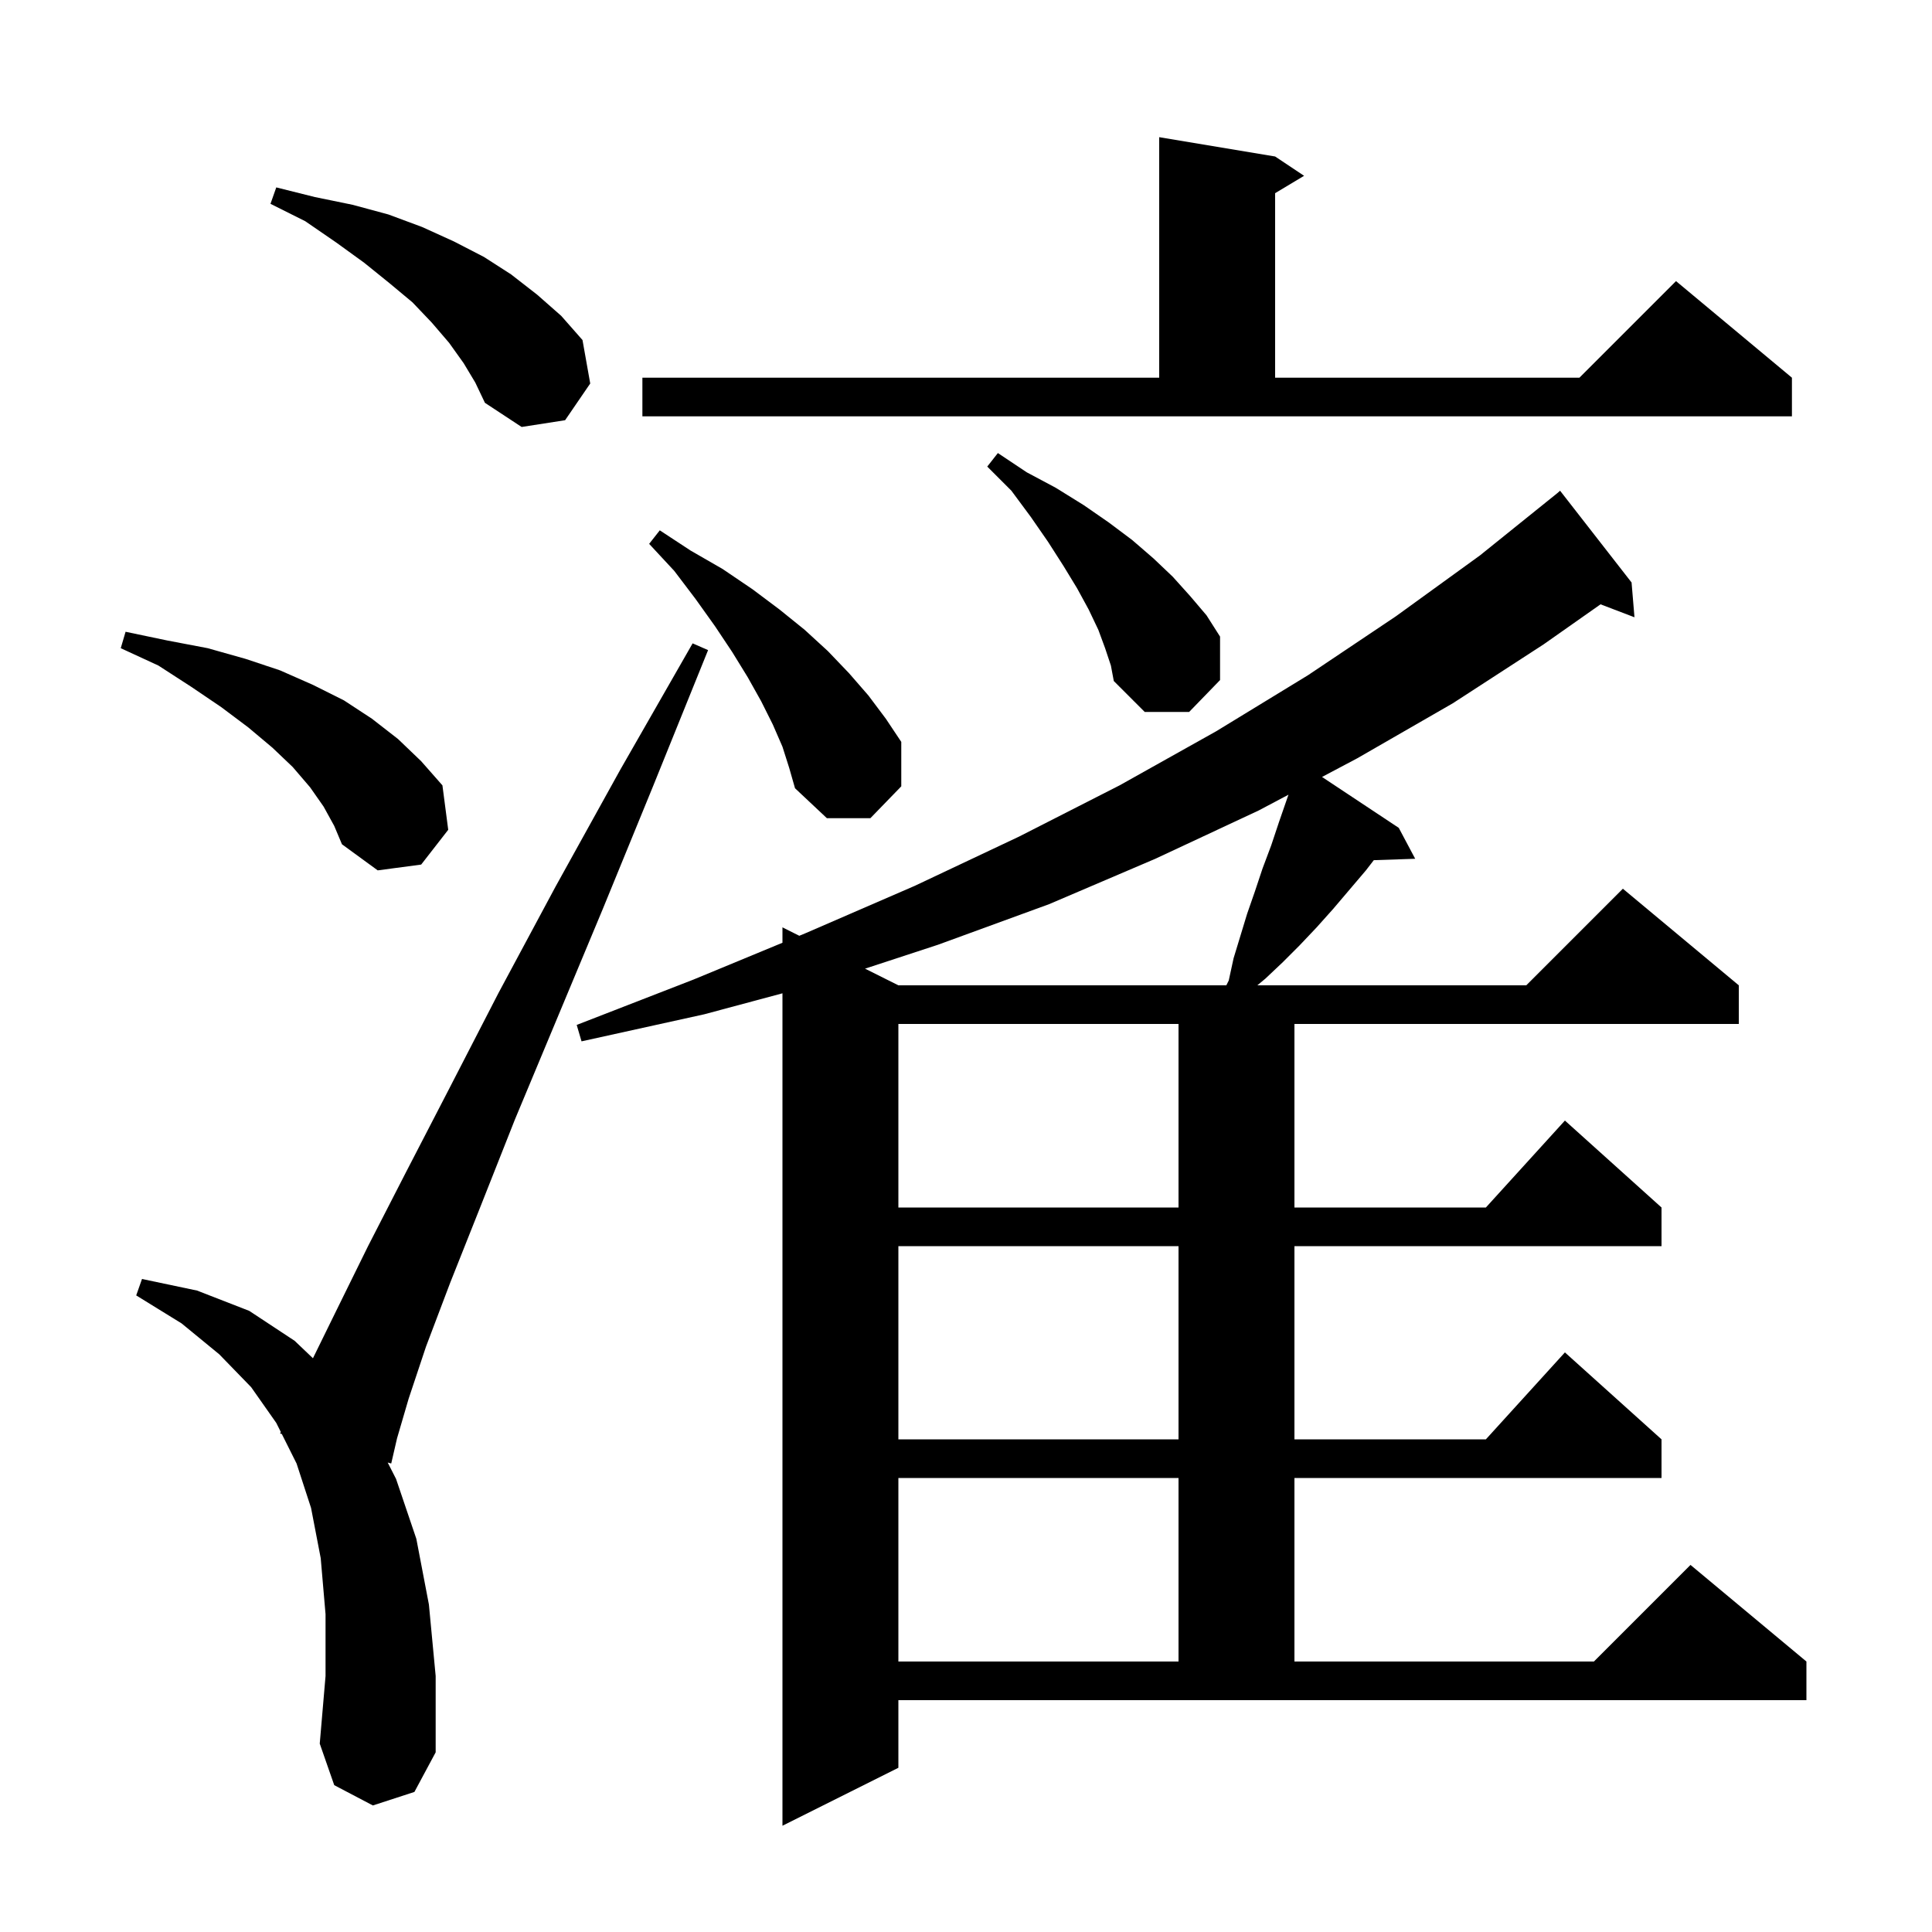 <svg xmlns="http://www.w3.org/2000/svg" xmlns:xlink="http://www.w3.org/1999/xlink" version="1.1" baseProfile="full" viewBox="0 0 200 200" width="200" height="200">
<g fill="black">
<path d="M 93.0 183.0 L 81.0 189.0 L 81.0 102.827 L 72.9 105.0 L 60.2 107.8 L 59.7 106.1 L 71.8 101.4 L 81.0 97.593 L 81.0 96.0 L 82.743 96.872 L 83.4 96.6 L 94.7 91.7 L 105.5 86.6 L 115.9 81.3 L 125.9 75.7 L 135.4 69.9 L 144.5 63.8 L 153.2 57.5 L 161.222 51.043 L 161.5 50.8 L 168.9 60.3 L 169.2 63.9 L 165.688 62.559 L 159.8 66.7 L 150.4 72.8 L 140.5 78.5 L 136.855 80.43 L 144.8 85.7 L 146.5 88.9 L 142.215 89.045 L 141.4 90.1 L 138.0 94.1 L 136.3 96.0 L 134.5 97.9 L 132.8 99.6 L 131.0 101.3 L 130.16 102.0 L 158.0 102.0 L 168.0 92.0 L 180.0 102.0 L 180.0 106.0 L 134.0 106.0 L 134.0 125.0 L 153.818 125.0 L 162.0 116.0 L 172.0 125.0 L 172.0 129.0 L 134.0 129.0 L 134.0 149.0 L 153.818 149.0 L 162.0 140.0 L 172.0 149.0 L 172.0 153.0 L 134.0 153.0 L 134.0 172.0 L 165.0 172.0 L 175.0 162.0 L 187.0 172.0 L 187.0 176.0 L 93.0 176.0 Z M 38.6 186.9 L 34.6 184.8 L 33.1 180.5 L 33.7 173.5 L 33.7 167.1 L 33.2 161.3 L 32.2 156.1 L 30.7 151.5 L 29.173 148.447 L 29.0 148.4 L 29.068 148.235 L 28.6 147.3 L 26.0 143.6 L 22.7 140.2 L 18.8 137.0 L 14.1 134.1 L 14.7 132.4 L 20.4 133.6 L 25.8 135.7 L 30.5 138.8 L 32.396 140.605 L 34.9 135.5 L 38.1 129.0 L 42.0 121.4 L 46.5 112.7 L 51.6 102.8 L 57.5 91.8 L 64.2 79.7 L 71.7 66.6 L 73.3 67.3 L 67.6 81.4 L 62.4 94.1 L 57.6 105.6 L 53.3 115.9 L 49.7 125.0 L 46.6 132.8 L 44.1 139.4 L 42.3 144.8 L 41.1 148.9 L 40.5 151.5 L 40.135 151.402 L 41.0 153.1 L 43.1 159.3 L 44.4 166.1 L 45.1 173.5 L 45.1 181.4 L 42.9 185.5 Z M 93.0 153.0 L 93.0 172.0 L 122.0 172.0 L 122.0 153.0 Z M 93.0 129.0 L 93.0 149.0 L 122.0 149.0 L 122.0 129.0 Z M 93.0 106.0 L 93.0 125.0 L 122.0 125.0 L 122.0 106.0 Z M 130.3 83.9 L 119.6 88.9 L 108.6 93.6 L 97.1 97.8 L 89.549 100.275 L 93.0 102.0 L 126.95 102.0 L 127.2 101.5 L 127.7 99.2 L 129.1 94.6 L 129.9 92.3 L 130.7 89.9 L 131.6 87.5 L 132.4 85.1 L 133.3 82.5 L 133.384 82.267 Z M 33.5 83.5 L 32.1 81.5 L 30.3 79.4 L 28.2 77.4 L 25.7 75.3 L 22.9 73.2 L 19.8 71.1 L 16.4 68.9 L 12.5 67.1 L 13.0 65.4 L 17.3 66.3 L 21.5 67.1 L 25.4 68.2 L 29.0 69.4 L 32.4 70.9 L 35.6 72.5 L 38.5 74.4 L 41.2 76.5 L 43.6 78.8 L 45.8 81.3 L 46.4 85.9 L 43.6 89.5 L 39.1 90.1 L 35.4 87.4 L 34.6 85.5 Z M 81.0 77.3 L 80.0 75.0 L 78.8 72.6 L 77.4 70.1 L 75.8 67.5 L 74.0 64.8 L 72.0 62.0 L 69.8 59.1 L 67.2 56.3 L 68.3 54.9 L 71.5 57.0 L 74.8 58.9 L 77.9 61.0 L 80.7 63.1 L 83.3 65.2 L 85.7 67.4 L 87.9 69.7 L 89.9 72.0 L 91.7 74.4 L 93.3 76.8 L 93.3 81.4 L 90.1 84.7 L 85.6 84.7 L 82.3 81.6 L 81.7 79.5 Z M 114.4 67.1 L 113.7 65.2 L 112.7 63.1 L 111.5 60.9 L 110.1 58.6 L 108.5 56.1 L 106.7 53.5 L 104.7 50.8 L 102.2 48.3 L 103.3 46.9 L 106.3 48.9 L 109.3 50.5 L 112.2 52.3 L 114.8 54.1 L 117.2 55.9 L 119.4 57.8 L 121.4 59.7 L 123.2 61.7 L 124.9 63.7 L 126.3 65.9 L 126.3 70.4 L 123.1 73.7 L 118.5 73.7 L 115.3 70.5 L 115.0 68.9 Z M 48.0 37.6 L 46.5 35.5 L 44.7 33.4 L 42.7 31.3 L 40.3 29.3 L 37.7 27.2 L 34.8 25.1 L 31.6 22.9 L 28.0 21.1 L 28.6 19.4 L 32.6 20.4 L 36.5 21.2 L 40.2 22.2 L 43.7 23.5 L 47.0 25.0 L 50.1 26.6 L 52.9 28.4 L 55.6 30.5 L 58.1 32.7 L 60.3 35.2 L 61.1 39.7 L 58.5 43.5 L 54.0 44.2 L 50.2 41.7 L 49.2 39.6 Z M 66.5 39.1 L 120.0 39.1 L 120.0 14.2 L 132.0 16.2 L 135.0 18.2 L 132.0 20.0 L 132.0 39.1 L 163.5 39.1 L 173.5 29.1 L 185.5 39.1 L 185.5 43.1 L 66.5 43.1 Z " />
</g>
</svg>
